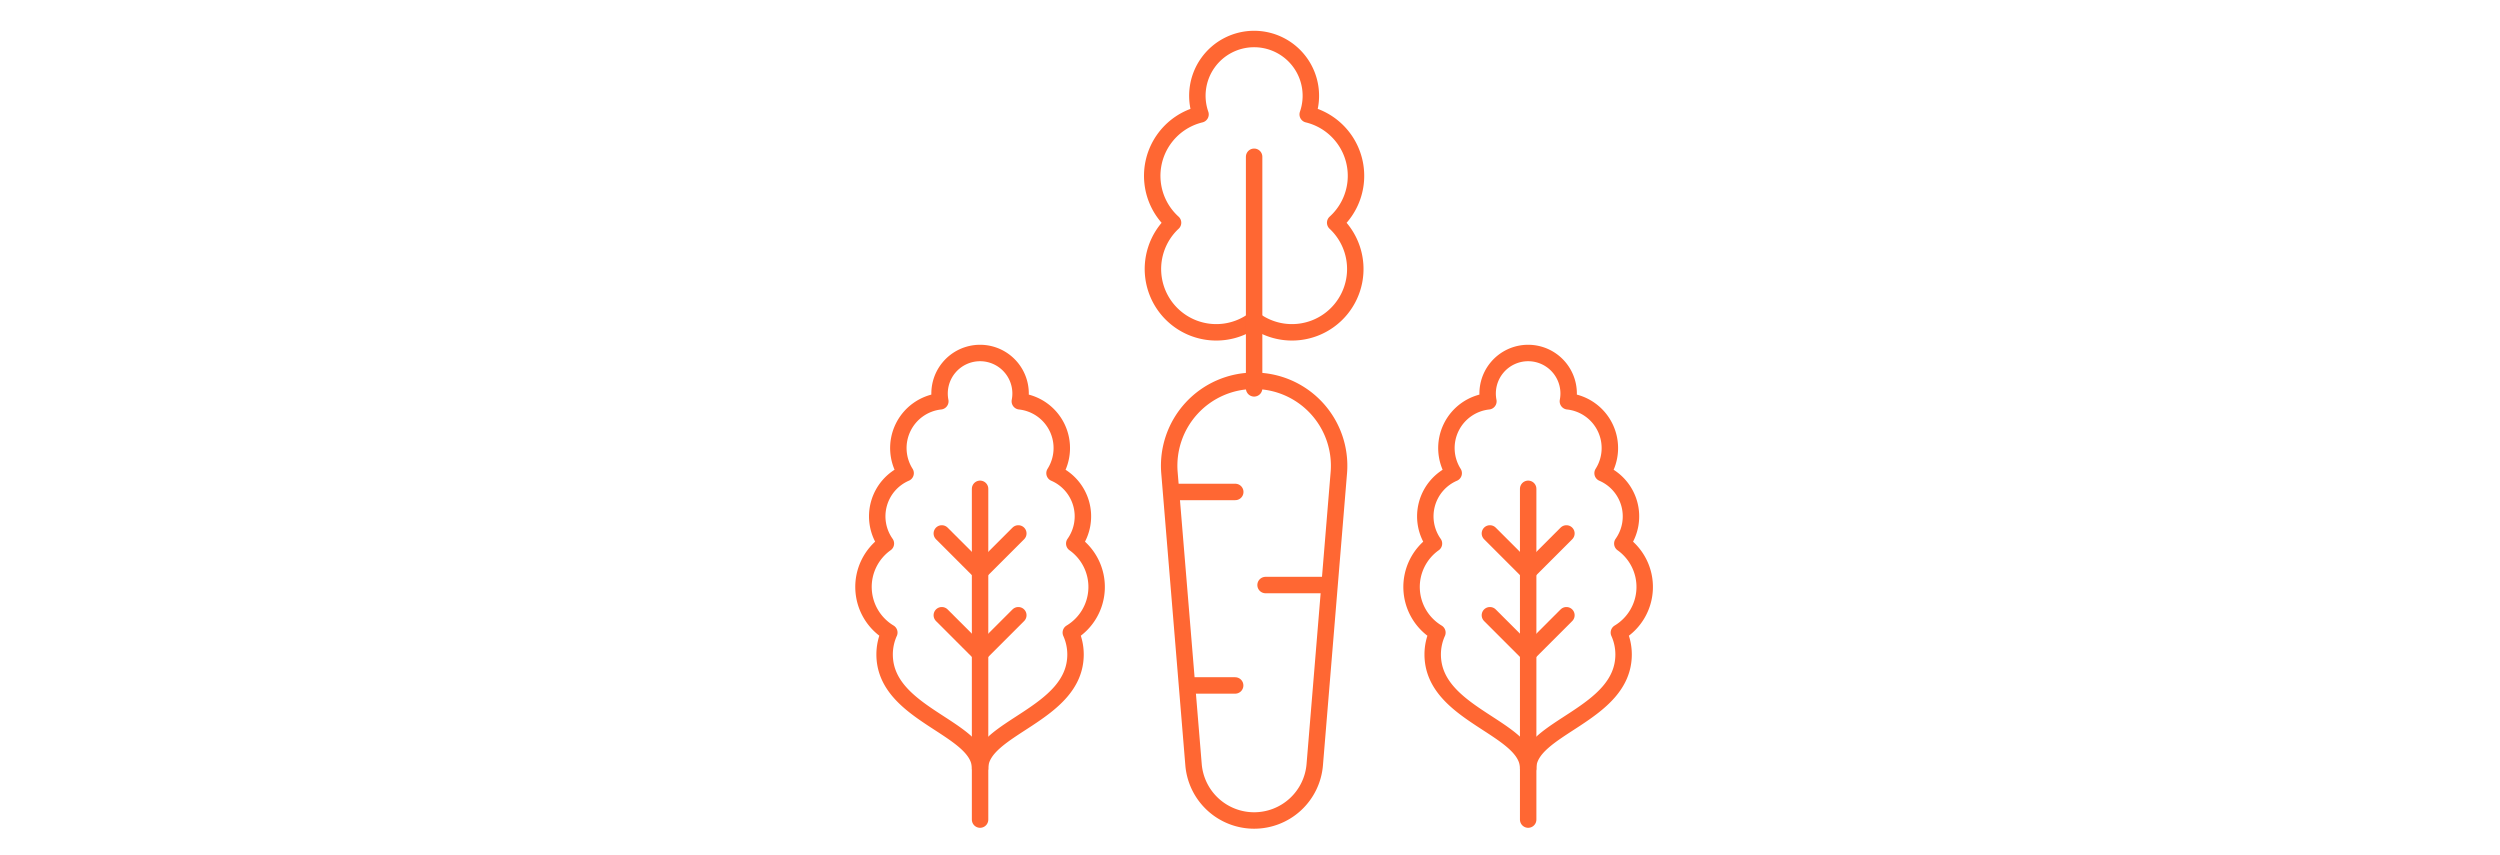 <svg xmlns="http://www.w3.org/2000/svg" width="304" height="104" viewBox="0 0 304 104">
  <g id="Group_5996" data-name="Group 5996" transform="translate(-9139 702)">
    <rect id="Rectangle_3381" data-name="Rectangle 3381" width="304" height="104" transform="translate(9139 -702)" fill="none"/>
    <g id="Group_5974" data-name="Group 5974" transform="translate(8313.223 -3264.235)">
      <line id="Line_573" data-name="Line 573" y2="40.22" transform="translate(944.954 2621.676)" fill="none" stroke="#ff6733" stroke-linecap="round" stroke-linejoin="round" stroke-width="2"/>
      <path id="Path_11704" data-name="Path 11704" d="M72.823,58.543l-4.651,4.651L63.52,58.543" transform="translate(876.781 2578.505)" fill="none" stroke="#ff6733" stroke-linecap="round" stroke-linejoin="round" stroke-width="2"/>
      <path id="Path_11705" data-name="Path 11705" d="M72.823,50.372l-4.651,4.651L63.52,50.372" transform="translate(876.781 2576.729)" fill="none" stroke="#ff6733" stroke-linecap="round" stroke-linejoin="round" stroke-width="2"/>
      <line id="Line_574" data-name="Line 574" y2="40.22" transform="translate(1011.602 2621.676)" fill="none" stroke="#ff6733" stroke-linecap="round" stroke-linejoin="round" stroke-width="2"/>
      <path id="Path_11707" data-name="Path 11707" d="M127.774,58.543l-4.651,4.651-4.652-4.651" transform="translate(888.479 2578.505)" fill="none" stroke="#ff6733" stroke-linecap="round" stroke-linejoin="round" stroke-width="2"/>
      <path id="Path_11708" data-name="Path 11708" d="M127.774,50.372l-4.651,4.651-4.652-4.651" transform="translate(888.479 2576.729)" fill="none" stroke="#ff6733" stroke-linecap="round" stroke-linejoin="round" stroke-width="2"/>
      <line id="Line_575" data-name="Line 575" x2="7.278" transform="translate(968.707 2622.056)" fill="none" stroke="#ff6733" stroke-linecap="round" stroke-linejoin="round" stroke-width="2"/>
      <line id="Line_576" data-name="Line 576" x2="7.278" transform="translate(979.67 2633.376)" fill="none" stroke="#ff6733" stroke-linecap="round" stroke-linejoin="round" stroke-width="2"/>
      <line id="Line_577" data-name="Line 577" x2="4.921" transform="translate(971.051 2645.586)" fill="none" stroke="#ff6733" stroke-linecap="round" stroke-linejoin="round" stroke-width="2"/>
      <g id="Group_5973" data-name="Group 5973" transform="translate(930.777 2567.005)">
        <path id="Path_11703" data-name="Path 11703" d="M69.953,83.277c0-4.98,11.607-6.469,11.607-13.834a6.457,6.457,0,0,0-.571-2.653,6.479,6.479,0,0,0,.418-10.829,5.721,5.721,0,0,0-2.4-8.557,5.719,5.719,0,0,0-4.219-8.741,4.926,4.926,0,1,0-9.668,0A5.719,5.719,0,0,0,60.9,47.4a5.721,5.721,0,0,0-2.4,8.557,6.478,6.478,0,0,0,.417,10.829,6.477,6.477,0,0,0-.571,2.653c0,7.366,11.608,8.854,11.608,13.834" transform="translate(-55.777 5.365)" fill="none" stroke="#ff6733" stroke-linecap="round" stroke-linejoin="round" stroke-width="2"/>
        <path id="Path_11706" data-name="Path 11706" d="M124.9,83.277c0-4.98,11.607-6.469,11.607-13.834a6.457,6.457,0,0,0-.571-2.653,6.479,6.479,0,0,0,.418-10.829,5.721,5.721,0,0,0-2.4-8.557,5.719,5.719,0,0,0-4.219-8.741,4.926,4.926,0,1,0-9.668,0,5.719,5.719,0,0,0-4.219,8.741,5.721,5.721,0,0,0-2.4,8.557,6.477,6.477,0,0,0,.418,10.829,6.457,6.457,0,0,0-.571,2.653c0,7.366,11.607,8.854,11.607,13.834" transform="translate(-44.079 5.365)" fill="none" stroke="#ff6733" stroke-linecap="round" stroke-linejoin="round" stroke-width="2"/>
        <path id="Path_11709" data-name="Path 11709" d="M96.711,89.009h0a7.393,7.393,0,0,1-7.368-6.785L86.413,46.7a10.333,10.333,0,1,1,20.6,0l-2.93,35.522A7.393,7.393,0,0,1,96.711,89.009Z" transform="translate(-49.209 5.992)" fill="none" stroke="#ff6733" stroke-linecap="round" stroke-linejoin="round" stroke-width="2"/>
        <path id="Path_11710" data-name="Path 11710" d="M106.953,23.318a7.689,7.689,0,0,0-3.342-13.173,6.9,6.9,0,1,0-13.034,0,7.689,7.689,0,0,0-3.342,13.173,7.7,7.7,0,0,0,9.859,11.8,7.7,7.7,0,0,0,9.859-11.8Z" transform="translate(-49.594 -1.005)" fill="none" stroke="#ff6733" stroke-linecap="round" stroke-linejoin="round" stroke-width="2"/>
        <line id="Line_578" data-name="Line 578" y2="28.163" transform="translate(47.501 14.293)" fill="none" stroke="#ff6733" stroke-linecap="round" stroke-linejoin="round" stroke-width="2"/>
      </g>
    </g>
  </g>
</svg>
